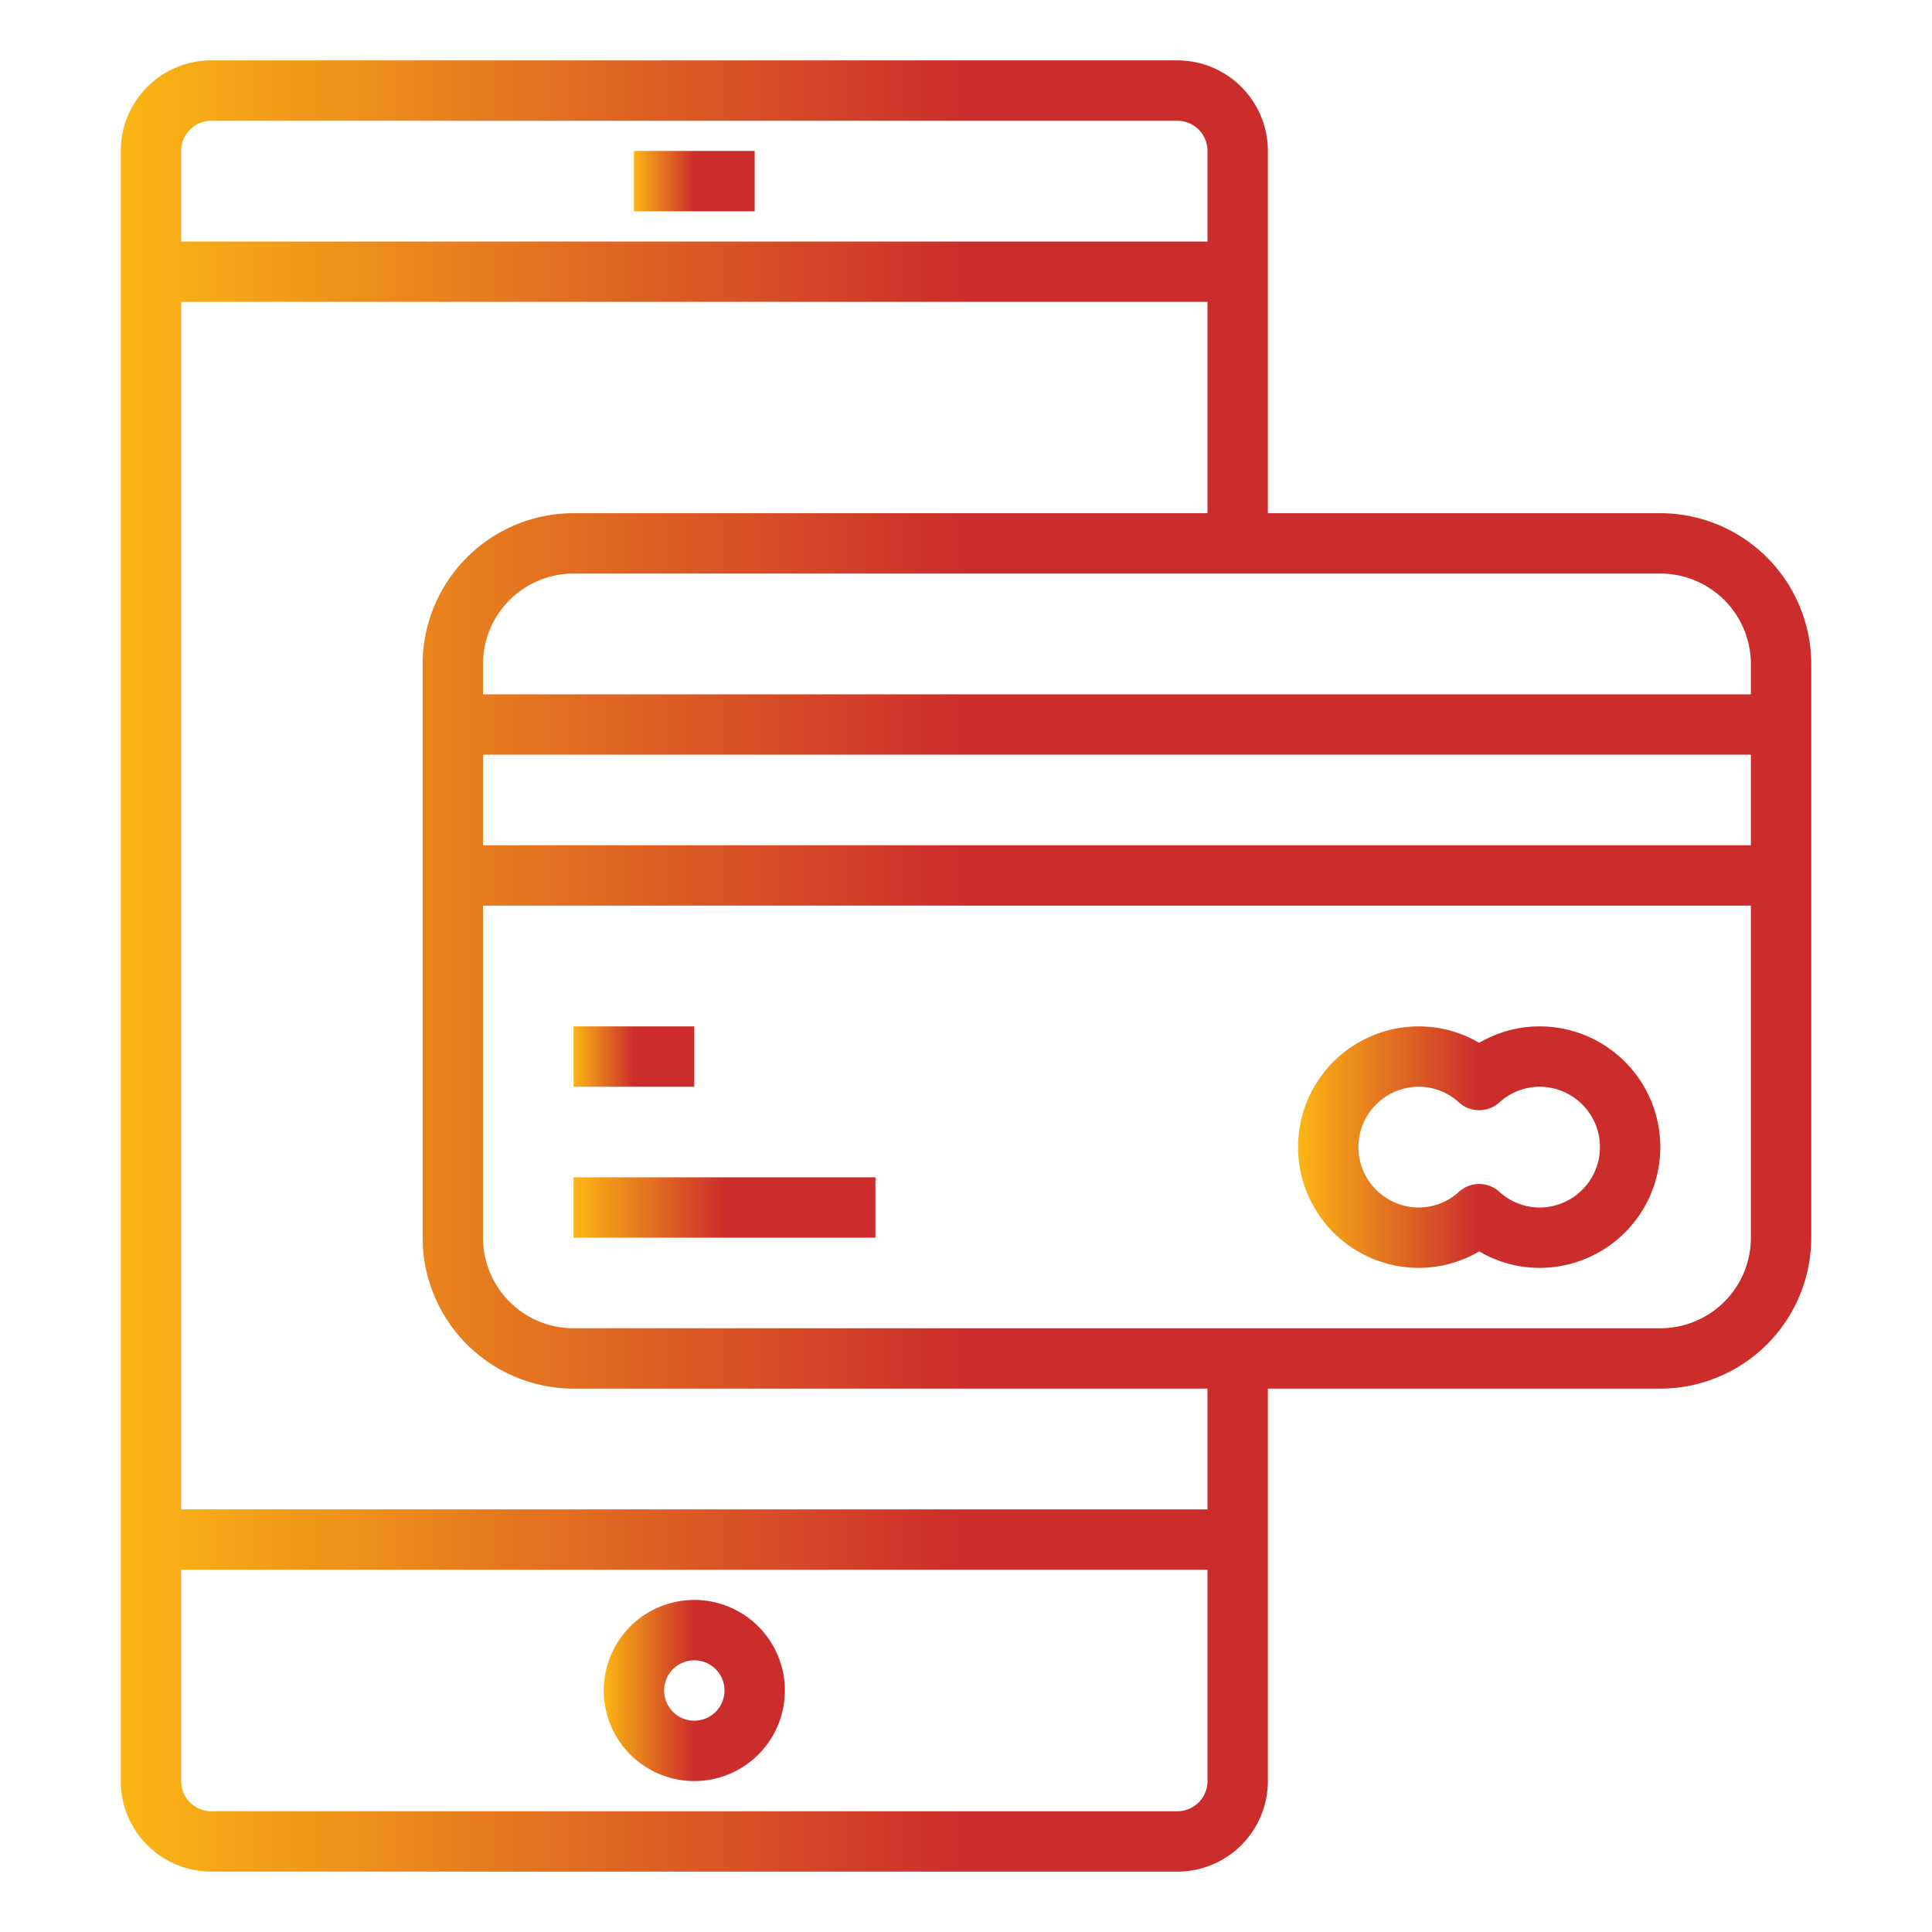 <svg xmlns="http://www.w3.org/2000/svg" height="512" viewBox="0 0 64 64" width="512" id="bill-icon"><defs><linearGradient id="Gradient2"><stop class="color1" offset="0%"></stop><stop class="color2" offset="50%"></stop></linearGradient><style type="text/css"><![CDATA[ #bill-icon path { fill: url(#Gradient2); } .color1 { stop-color: #fbb615;} .color2 { stop-color: #cb2d2c;} ]]></style></defs><path d="m23 53a3 3 0 1 0 3 3 3 3 0 0 0 -3-3zm0 4a1 1 0 1 1 1-1 1 1 0 0 1 -1 1z"></path><path d="m21 5h4v2h-4z"></path><path d="m55 17h-13v-12a3 3 0 0 0 -3-3h-32a3 3 0 0 0 -3 3v54a3 3 0 0 0 3 3h32a3 3 0 0 0 3-3v-13h13a5.006 5.006 0 0 0 5-5v-19a5.006 5.006 0 0 0 -5-5zm3 5v1h-42v-1a3 3 0 0 1 3-3h36a3 3 0 0 1 3 3zm0 6h-42v-3h42zm-51-24h32a1 1 0 0 1 1 1v3h-34v-3a1 1 0 0 1 1-1zm32 56h-32a1 1 0 0 1 -1-1v-7h34v7a1 1 0 0 1 -1 1zm1-10h-34v-40h34v7h-21a5.006 5.006 0 0 0 -5 5v19a5.006 5.006 0 0 0 5 5h21zm15-6h-36a3 3 0 0 1 -3-3v-11h42v11a3 3 0 0 1 -3 3z"></path><path d="m51 34a3.949 3.949 0 0 0 -2 .546 3.949 3.949 0 0 0 -2-.546 4 4 0 0 0 0 8 3.949 3.949 0 0 0 2-.546 3.949 3.949 0 0 0 2 .546 4 4 0 0 0 0-8zm0 6a1.974 1.974 0 0 1 -1.331-.521 1 1 0 0 0 -1.338 0 1.974 1.974 0 0 1 -1.331.521 2 2 0 0 1 0-4 1.974 1.974 0 0 1 1.331.521 1 1 0 0 0 1.338 0 1.974 1.974 0 0 1 1.331-.521 2 2 0 0 1 0 4z"></path><path d="m19 34h4v2h-4z"></path><path d="m19 39h10v2h-10z"></path></svg>